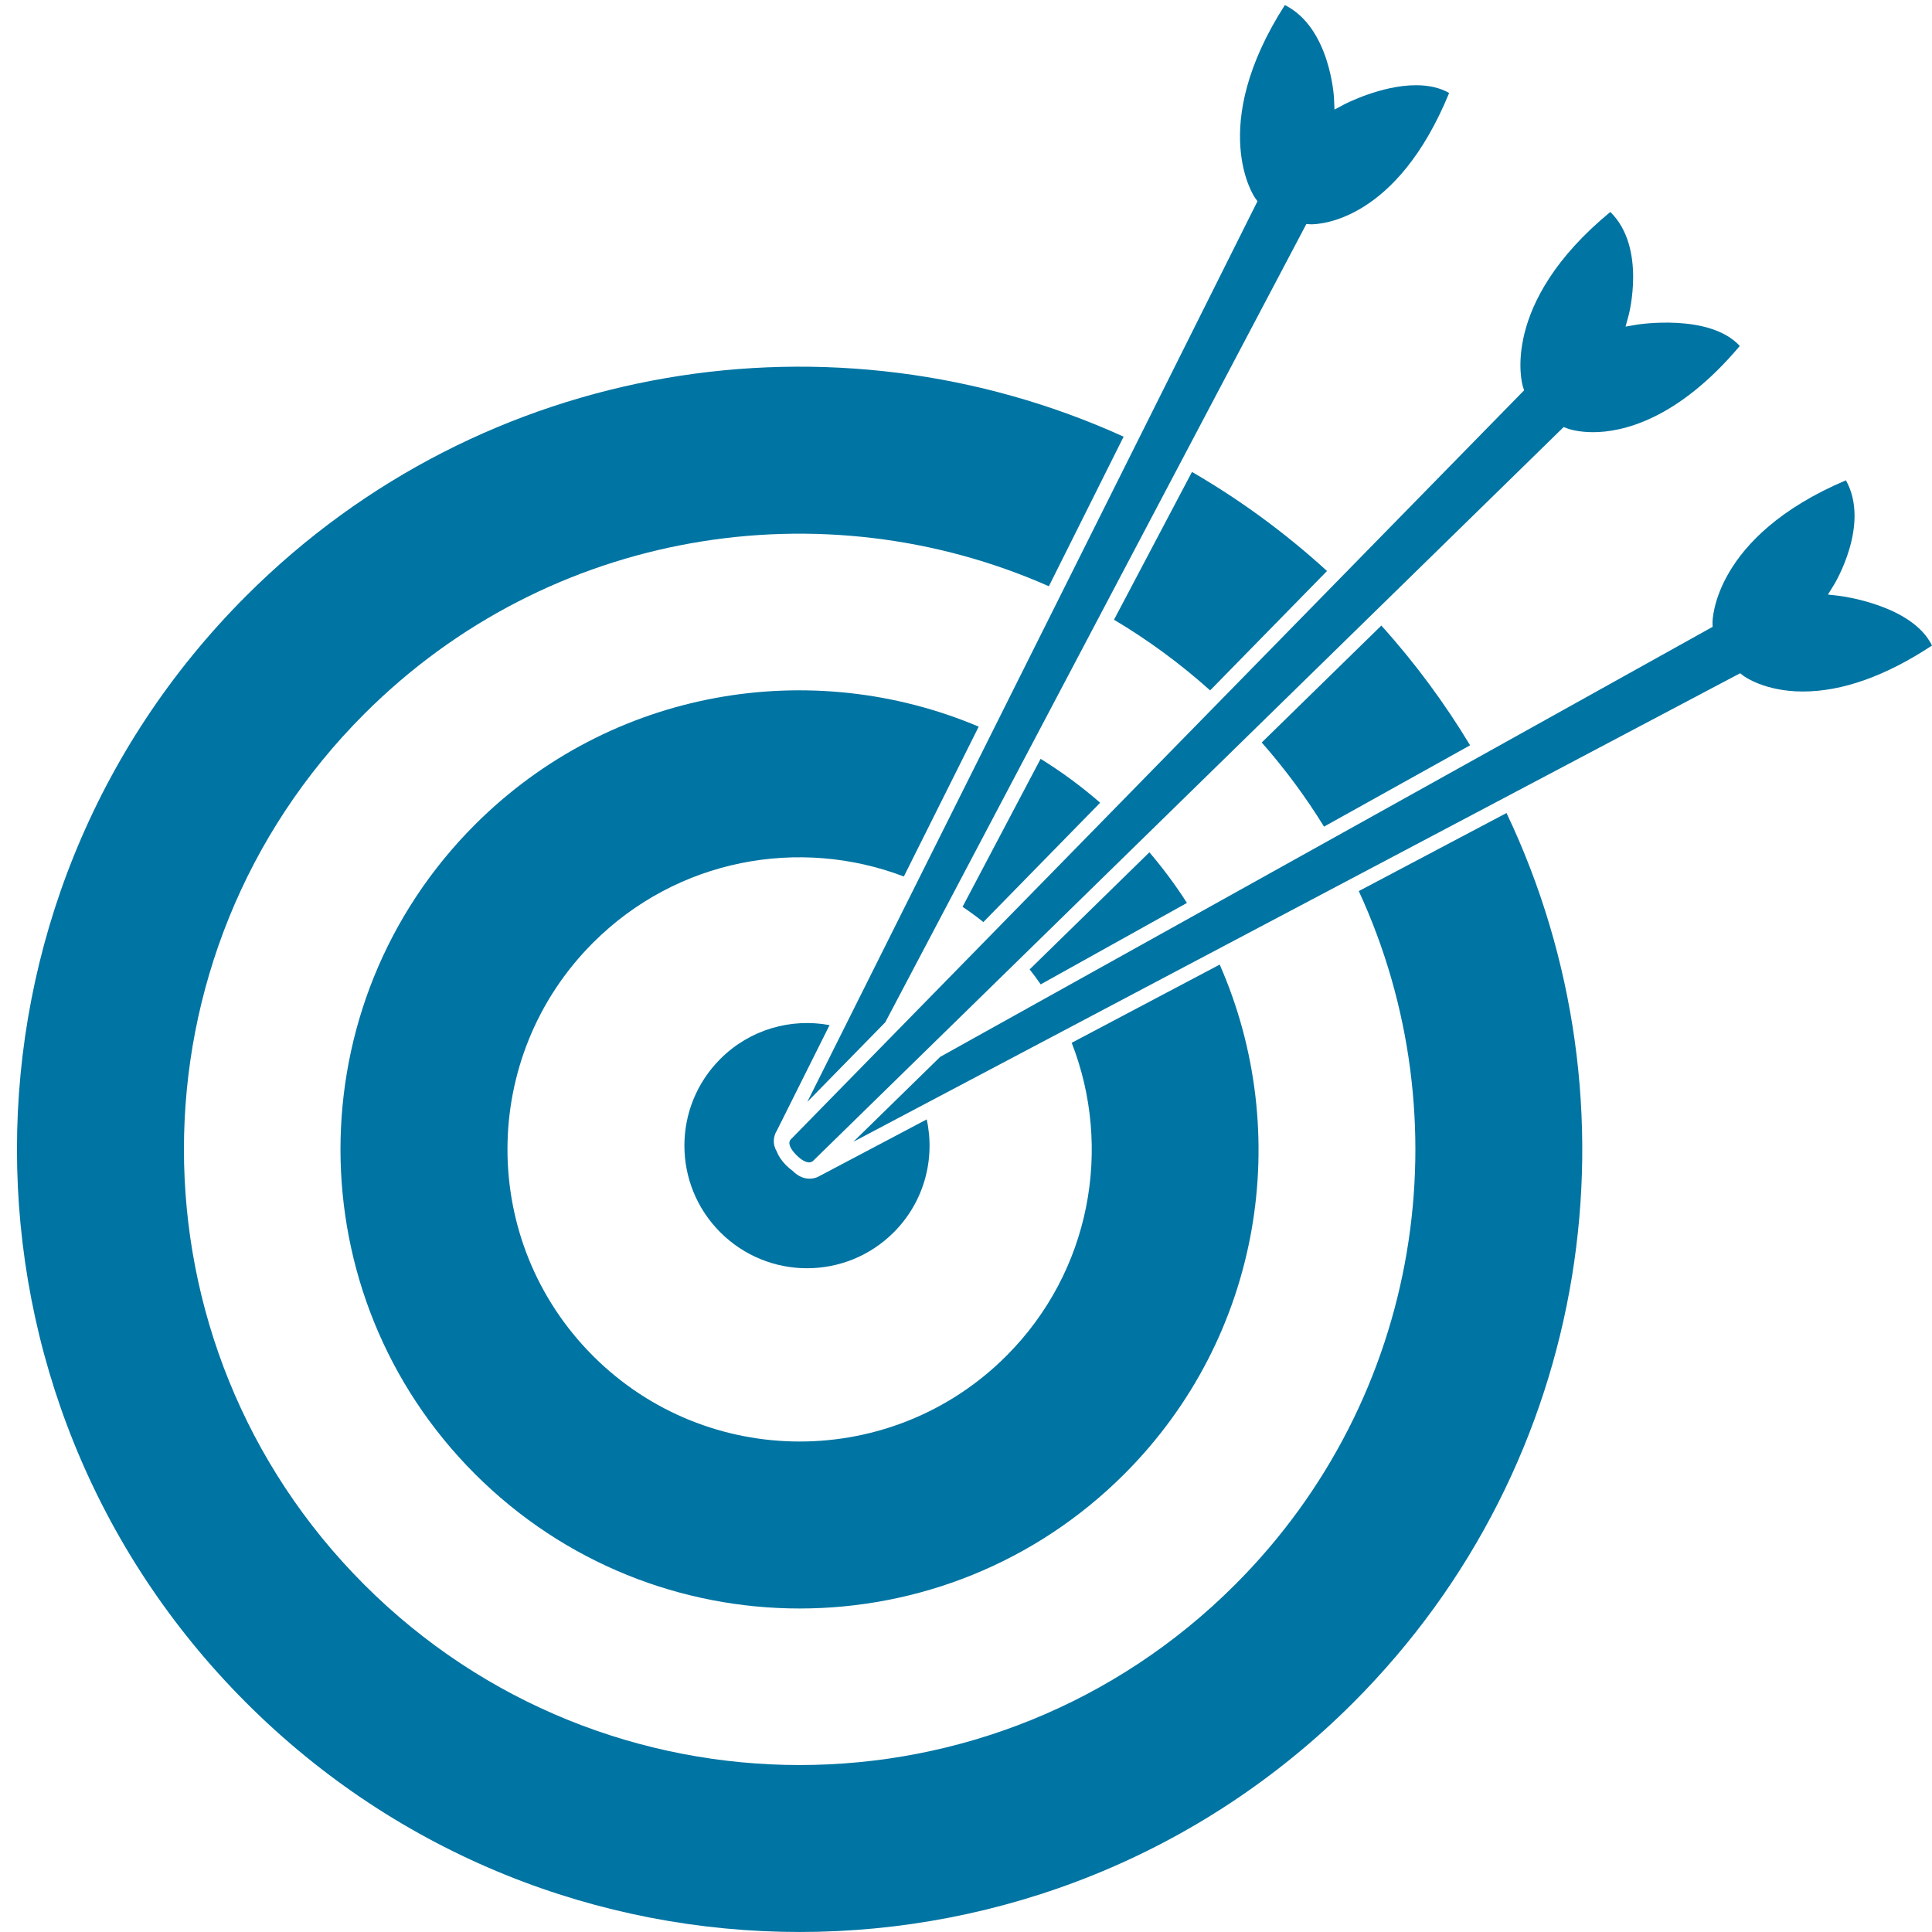 <svg height='300px' width='300px'  
xmlns="http://www.w3.org/2000/svg" xmlns:xlink="http://www.w3.org/1999/xlink" 
version="1.1" x="0px" y="0px" viewBox="0 0 100 100" 
enable-background="new 0 0 100 100" xml:space="preserve">
<g fill="#0074a2"> 
<path d="M68.531,42.786l7.561-4.21c-1.311-2.172-2.838-4.25-4.594-6.197l-6.191,6.053C66.521,39.81,67.595,41.267,68.531,42.786z"></path><path d="M63.927,82.022C51.48,94.47,31.302,94.47,18.855,82.023c-12.446-12.446-12.446-32.625,0-45.071  c9.582-9.582,23.743-11.778,35.434-6.608l3.869-7.742c-14.932-6.784-33.133-4.042-45.414,8.239  c-15.821,15.822-15.821,41.472,0,57.293c15.821,15.82,41.472,15.821,57.294,0c12.456-12.456,15.098-31.004,7.939-46.052  l-7.647,4.041C75.77,57.901,73.635,72.314,63.927,82.022z"></path><path d="M62.636,35.735l6.05-6.18c-2.181-1.991-4.525-3.699-6.989-5.128l-4.036,7.65C59.406,33.115,61.073,34.334,62.636,35.735z"></path><path d="M52.086,70.184c-5.907,5.905-15.482,5.905-21.389,0c-5.907-5.907-5.907-15.482,0-21.39c4.35-4.35,10.687-5.485,16.086-3.427  l3.875-7.756c-8.65-3.66-19.023-1.979-26.073,5.071c-9.282,9.282-9.282,24.331,0,33.612c9.282,9.282,24.33,9.282,33.612,0  c7.131-7.132,8.761-17.658,4.935-26.367l-7.661,4.048C57.591,59.4,56.468,65.801,52.086,70.184z"></path><path d="M53.295,50.175c0.199,0.254,0.391,0.512,0.571,0.776l7.569-4.215c-0.578-0.908-1.228-1.781-1.942-2.621L53.295,50.175z"></path><path d="M56.944,41.549c-0.979-0.851-2.008-1.608-3.082-2.271l-4.04,7.658c0.367,0.247,0.727,0.508,1.076,0.791L56.944,41.549z"></path><path d="M40.204,59.602c-0.054-0.093-0.095-0.188-0.121-0.289c-0.108-0.431,0.099-0.75,0.123-0.785l2.732-5.468  c-1.987-0.37-4.117,0.212-5.654,1.75c-2.479,2.478-2.479,6.497,0,8.975c2.479,2.479,6.497,2.479,8.976,0  c1.586-1.587,2.152-3.805,1.707-5.845l-5.572,2.943c-0.007,0.006-0.206,0.126-0.496,0.126c-0.242,0-0.56-0.087-0.876-0.409  c-0.11-0.079-0.219-0.17-0.329-0.279C40.455,60.079,40.296,59.84,40.204,59.602z"></path><path d="M45.823,52.911l21.794-41.316l0.242,0.015c0,0,0.001,0,0.002,0c0.5,0,4.445-0.203,7.146-6.798  c-0.469-0.267-1.044-0.401-1.714-0.401c-1.81,0-3.679,0.974-3.697,0.983l-0.523,0.276l-0.026-0.591  c-0.001-0.038-0.187-3.64-2.543-4.817c-4.052,6.321-1.574,9.936-1.548,9.972l0.131,0.184l-0.102,0.202L41.786,57.035L45.823,52.911z  "></path><path d="M44.169,59.098l45.9-24.251l0.191,0.146c0.011,0.008,1.072,0.799,3.057,0.799c2.041,0,4.288-0.8,6.683-2.379  c-1.029-2.114-4.76-2.567-4.799-2.571l-0.588-0.068l0.312-0.503c0.02-0.032,1.9-3.111,0.62-5.411  c-6.912,2.933-6.906,7.316-6.905,7.36l0.005,0.225L48.664,54.703L44.169,59.098z"></path><path d="M40.965,58.941c-0.037,0.033-0.104,0.097-0.107,0.211c-0.005,0.169,0.125,0.396,0.367,0.638  c0.243,0.242,0.475,0.375,0.653,0.375c0.126,0,0.197-0.067,0.204-0.075l38.853-37.986l0.226,0.085  c0.005,0.002,0.486,0.181,1.299,0.181c1.443,0,4.325-0.587,7.591-4.463c-1.566-1.71-5.315-1.105-5.331-1.102l-0.582,0.101  l0.156-0.57c0.01-0.036,0.938-3.523-0.944-5.365c-5.794,4.775-4.544,8.976-4.53,9.018l0.068,0.215l-0.158,0.161L40.965,58.941z"></path>
</g>
</svg>